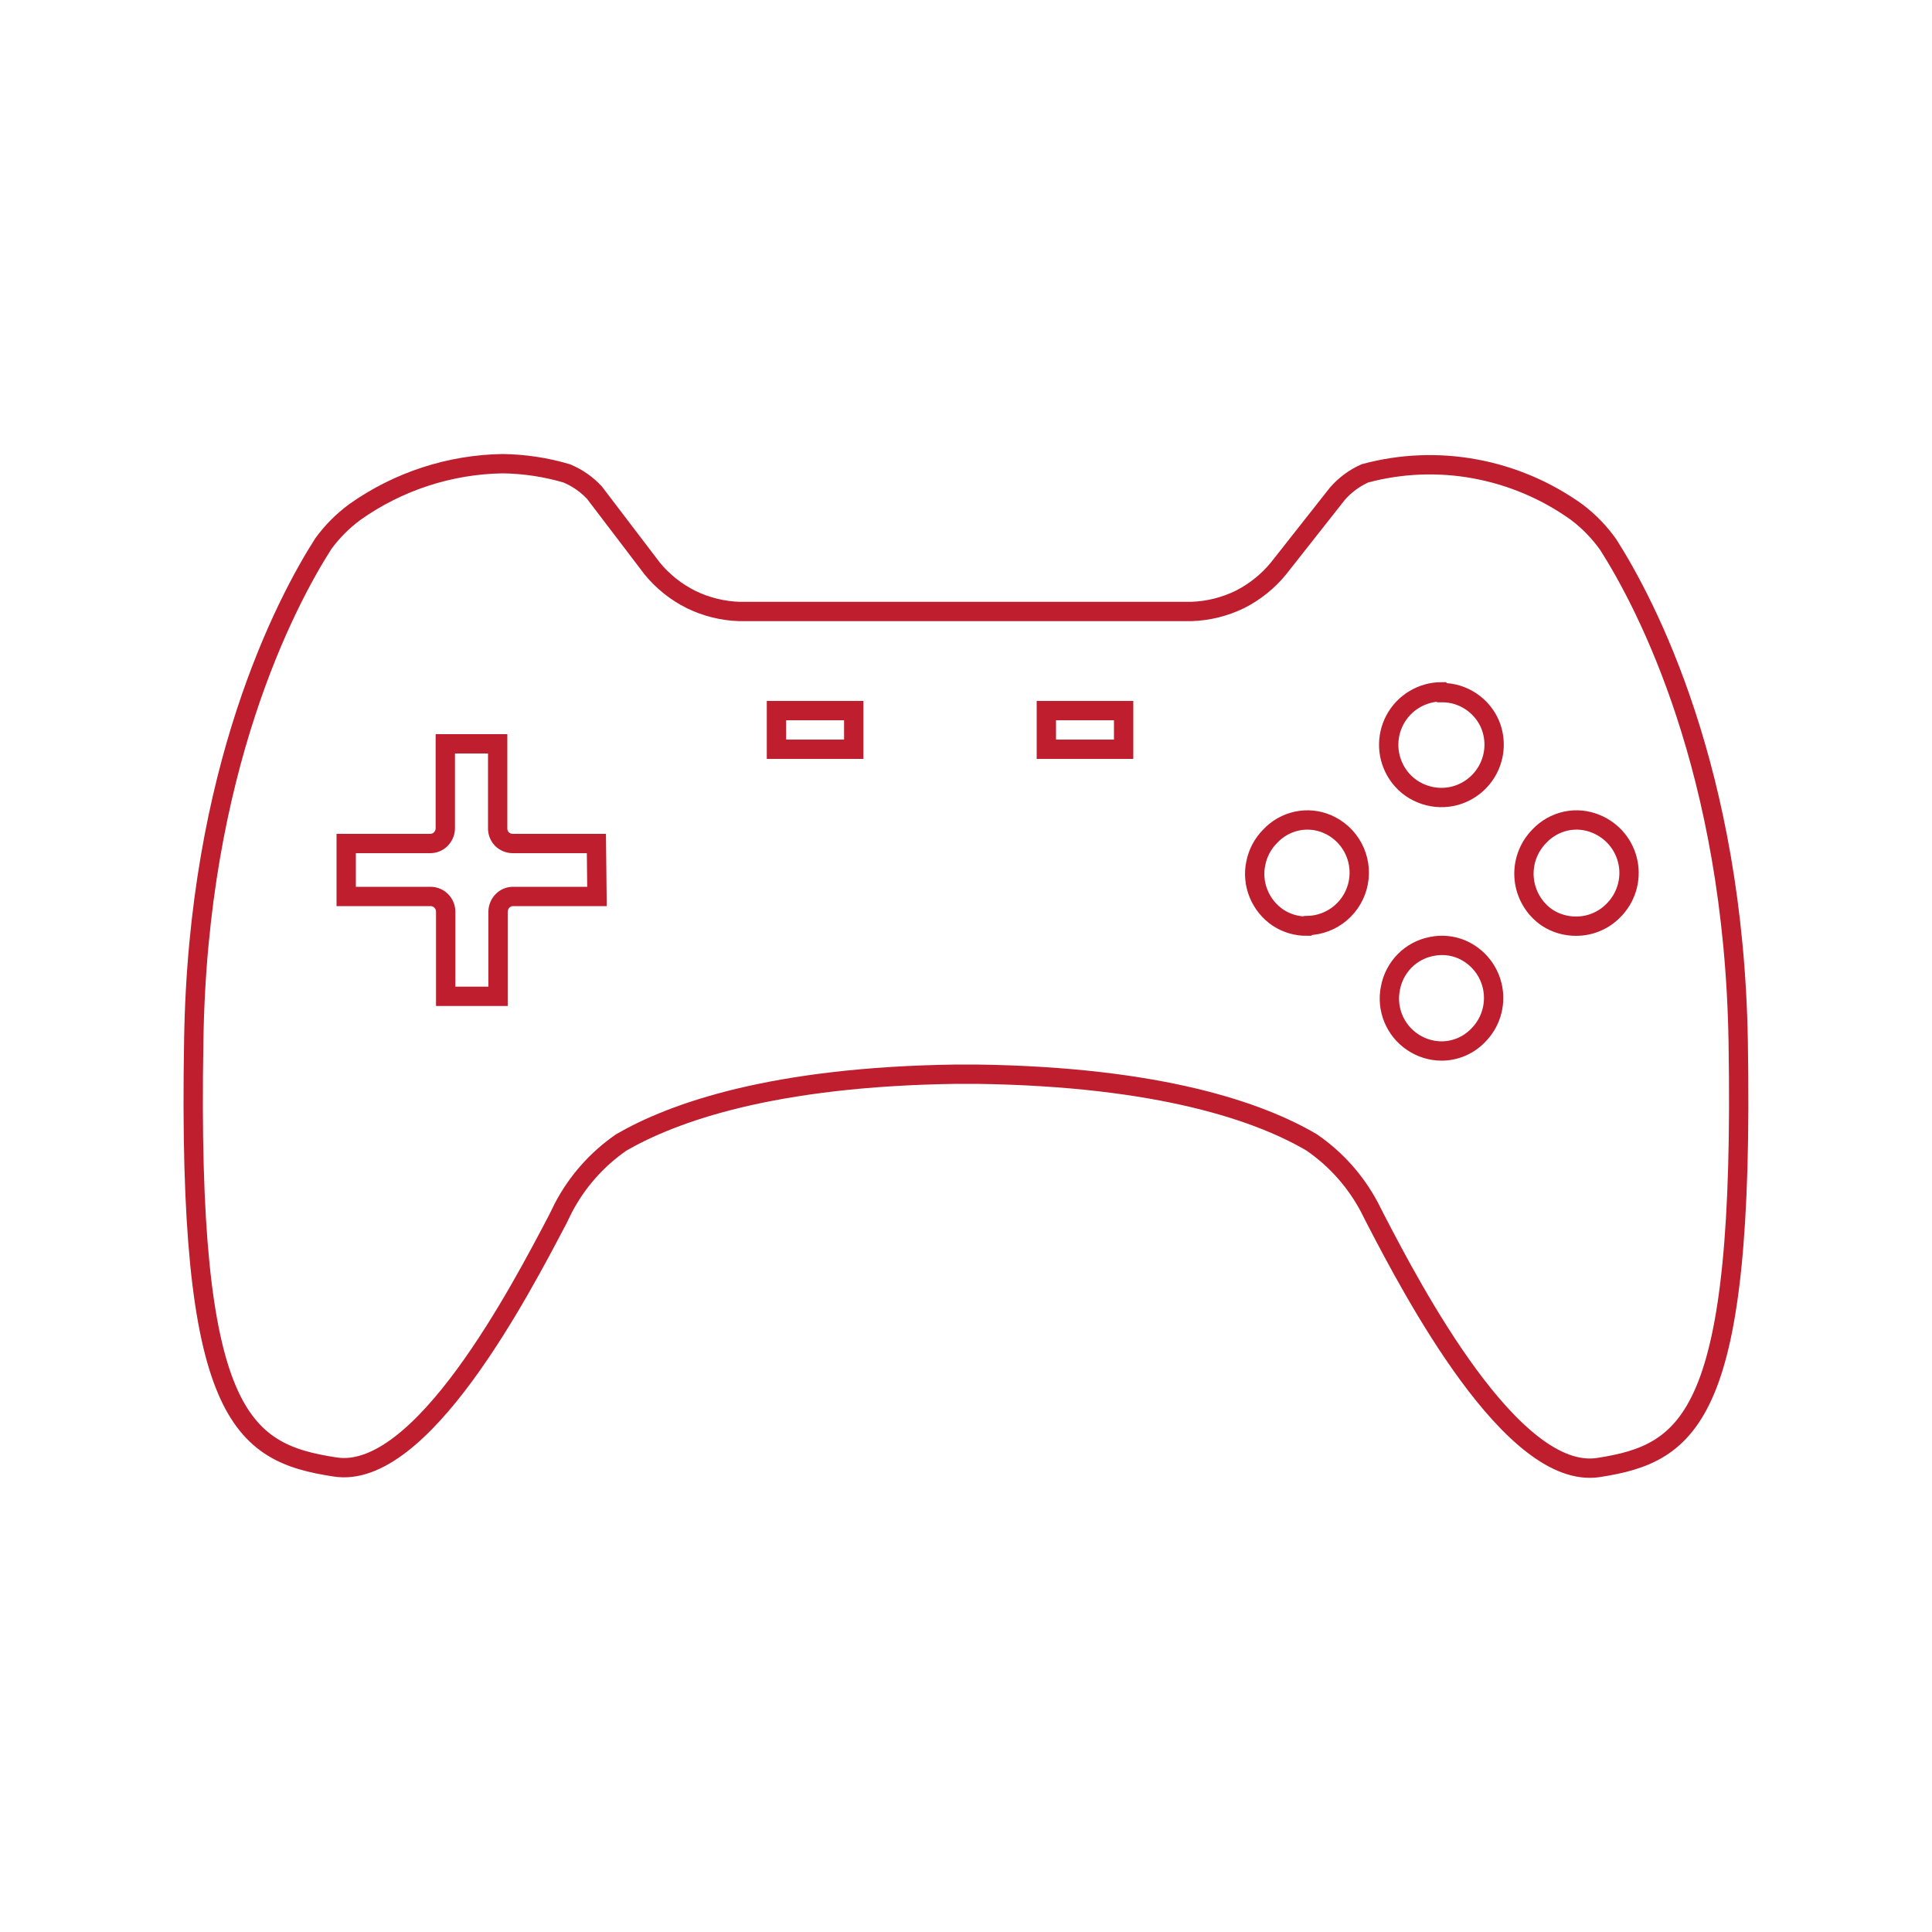 <svg width="100" height="100" viewBox="0 0 100 100" fill="none" xmlns="http://www.w3.org/2000/svg">
<path d="M82.729 75.96C78.279 76.63 73.139 66.85 71.199 63.11L70.889 62.5C70.177 61.15 69.148 59.993 67.889 59.13C65.239 57.57 60.089 55.73 50.549 55.6H49.499C39.939 55.73 34.809 57.6 32.159 59.13C30.899 60 29.869 61.163 29.159 62.52L28.869 63.11C26.919 66.82 21.809 76.64 17.339 75.93C12.499 75.19 9.679 73.32 10.029 53.86C10.239 39.86 14.779 31.2 16.729 28.15C17.187 27.519 17.741 26.962 18.369 26.5C20.609 24.915 23.276 24.043 26.019 24C27.14 24.016 28.254 24.184 29.329 24.5C29.875 24.727 30.366 25.068 30.769 25.5L33.769 29.44C34.317 30.104 34.999 30.646 35.769 31.03C36.547 31.409 37.395 31.62 38.259 31.65H61.669C62.537 31.621 63.389 31.41 64.169 31.03C64.94 30.642 65.622 30.097 66.169 29.43L69.219 25.56C69.613 25.106 70.101 24.745 70.649 24.5C72.508 23.999 74.456 23.921 76.349 24.27C78.242 24.619 80.034 25.38 81.599 26.5C82.235 26.977 82.791 27.551 83.249 28.2C85.189 31.25 89.739 39.87 89.969 53.93C90.299 73.35 87.499 75.22 82.729 75.96Z" stroke="#BE1E2D" stroke-miterlimit="10"/>
<path d="M74.629 35.849C75.162 35.847 75.683 36.003 76.128 36.297C76.573 36.59 76.921 37.008 77.129 37.499C77.283 37.873 77.352 38.276 77.332 38.681C77.311 39.085 77.201 39.479 77.01 39.836C76.819 40.193 76.551 40.502 76.226 40.743C75.901 40.984 75.526 41.15 75.129 41.229C74.602 41.332 74.055 41.276 73.559 41.069C73.061 40.867 72.635 40.518 72.339 40.069C72.065 39.657 71.907 39.18 71.882 38.686C71.858 38.192 71.967 37.701 72.198 37.264C72.43 36.828 72.775 36.462 73.198 36.206C73.621 35.949 74.105 35.812 74.599 35.809L74.629 35.849Z" stroke="#BE1E2D" stroke-miterlimit="10"/>
<path d="M74.629 54.4C74.091 54.4 73.566 54.24 73.119 53.94C72.671 53.641 72.322 53.215 72.117 52.716C71.912 52.217 71.861 51.669 71.969 51.14C72.07 50.607 72.327 50.116 72.709 49.73C73.087 49.349 73.572 49.091 74.099 48.99C74.622 48.879 75.167 48.932 75.659 49.14C76.07 49.319 76.431 49.594 76.711 49.944C76.99 50.294 77.18 50.707 77.263 51.148C77.346 51.588 77.319 52.041 77.186 52.469C77.053 52.897 76.817 53.285 76.499 53.6C76.256 53.851 75.965 54.05 75.644 54.188C75.323 54.325 74.978 54.397 74.629 54.4Z" stroke="#BE1E2D" stroke-miterlimit="10"/>
<path d="M67.659 47.938C67.123 47.945 66.597 47.792 66.149 47.498C65.702 47.196 65.354 46.768 65.149 46.268C64.94 45.769 64.888 45.218 64.999 44.688C65.102 44.159 65.359 43.672 65.739 43.288C66.11 42.889 66.596 42.613 67.129 42.498C67.652 42.387 68.197 42.44 68.689 42.648C69.264 42.893 69.739 43.328 70.033 43.879C70.327 44.431 70.424 45.067 70.307 45.681C70.191 46.295 69.867 46.851 69.391 47.256C68.915 47.661 68.314 47.892 67.689 47.908L67.659 47.938Z" stroke="#BE1E2D" stroke-miterlimit="10"/>
<path d="M81.589 47.938C81.053 47.944 80.528 47.791 80.079 47.498C79.746 47.27 79.468 46.972 79.263 46.625C79.058 46.278 78.931 45.89 78.892 45.489C78.853 45.088 78.902 44.683 79.036 44.302C79.171 43.922 79.387 43.576 79.669 43.288C80.04 42.889 80.526 42.613 81.059 42.498C81.582 42.387 82.127 42.44 82.619 42.648C83.038 42.82 83.409 43.094 83.697 43.444C83.984 43.795 84.181 44.211 84.268 44.656C84.355 45.101 84.331 45.561 84.196 45.994C84.062 46.427 83.823 46.821 83.499 47.138C83.25 47.392 82.952 47.593 82.624 47.73C82.296 47.867 81.945 47.938 81.589 47.938Z" stroke="#BE1E2D" stroke-miterlimit="10"/>
<path d="M30.899 46.4H26.549C26.448 46.401 26.349 46.421 26.256 46.461C26.163 46.5 26.079 46.558 26.009 46.63C25.869 46.776 25.787 46.968 25.779 47.17V51.57H23.069V47.17C23.064 46.967 22.981 46.775 22.838 46.631C22.695 46.488 22.502 46.405 22.299 46.4H17.919V43.66H22.269C22.471 43.66 22.665 43.581 22.809 43.44C22.956 43.294 23.041 43.097 23.049 42.89V38.5H25.759V42.88C25.759 43.085 25.838 43.282 25.979 43.43C26.126 43.574 26.323 43.656 26.529 43.66H30.869L30.899 46.4Z" stroke="#BE1E2D" stroke-miterlimit="10"/>
<path d="M44.189 36.781H40.189V38.781H44.189V36.781Z" stroke="#BE1E2D" stroke-miterlimit="10"/>
<path d="M58.159 36.781H54.159V38.781H58.159V36.781Z" stroke="#BE1E2D" stroke-miterlimit="10"/>
</svg>